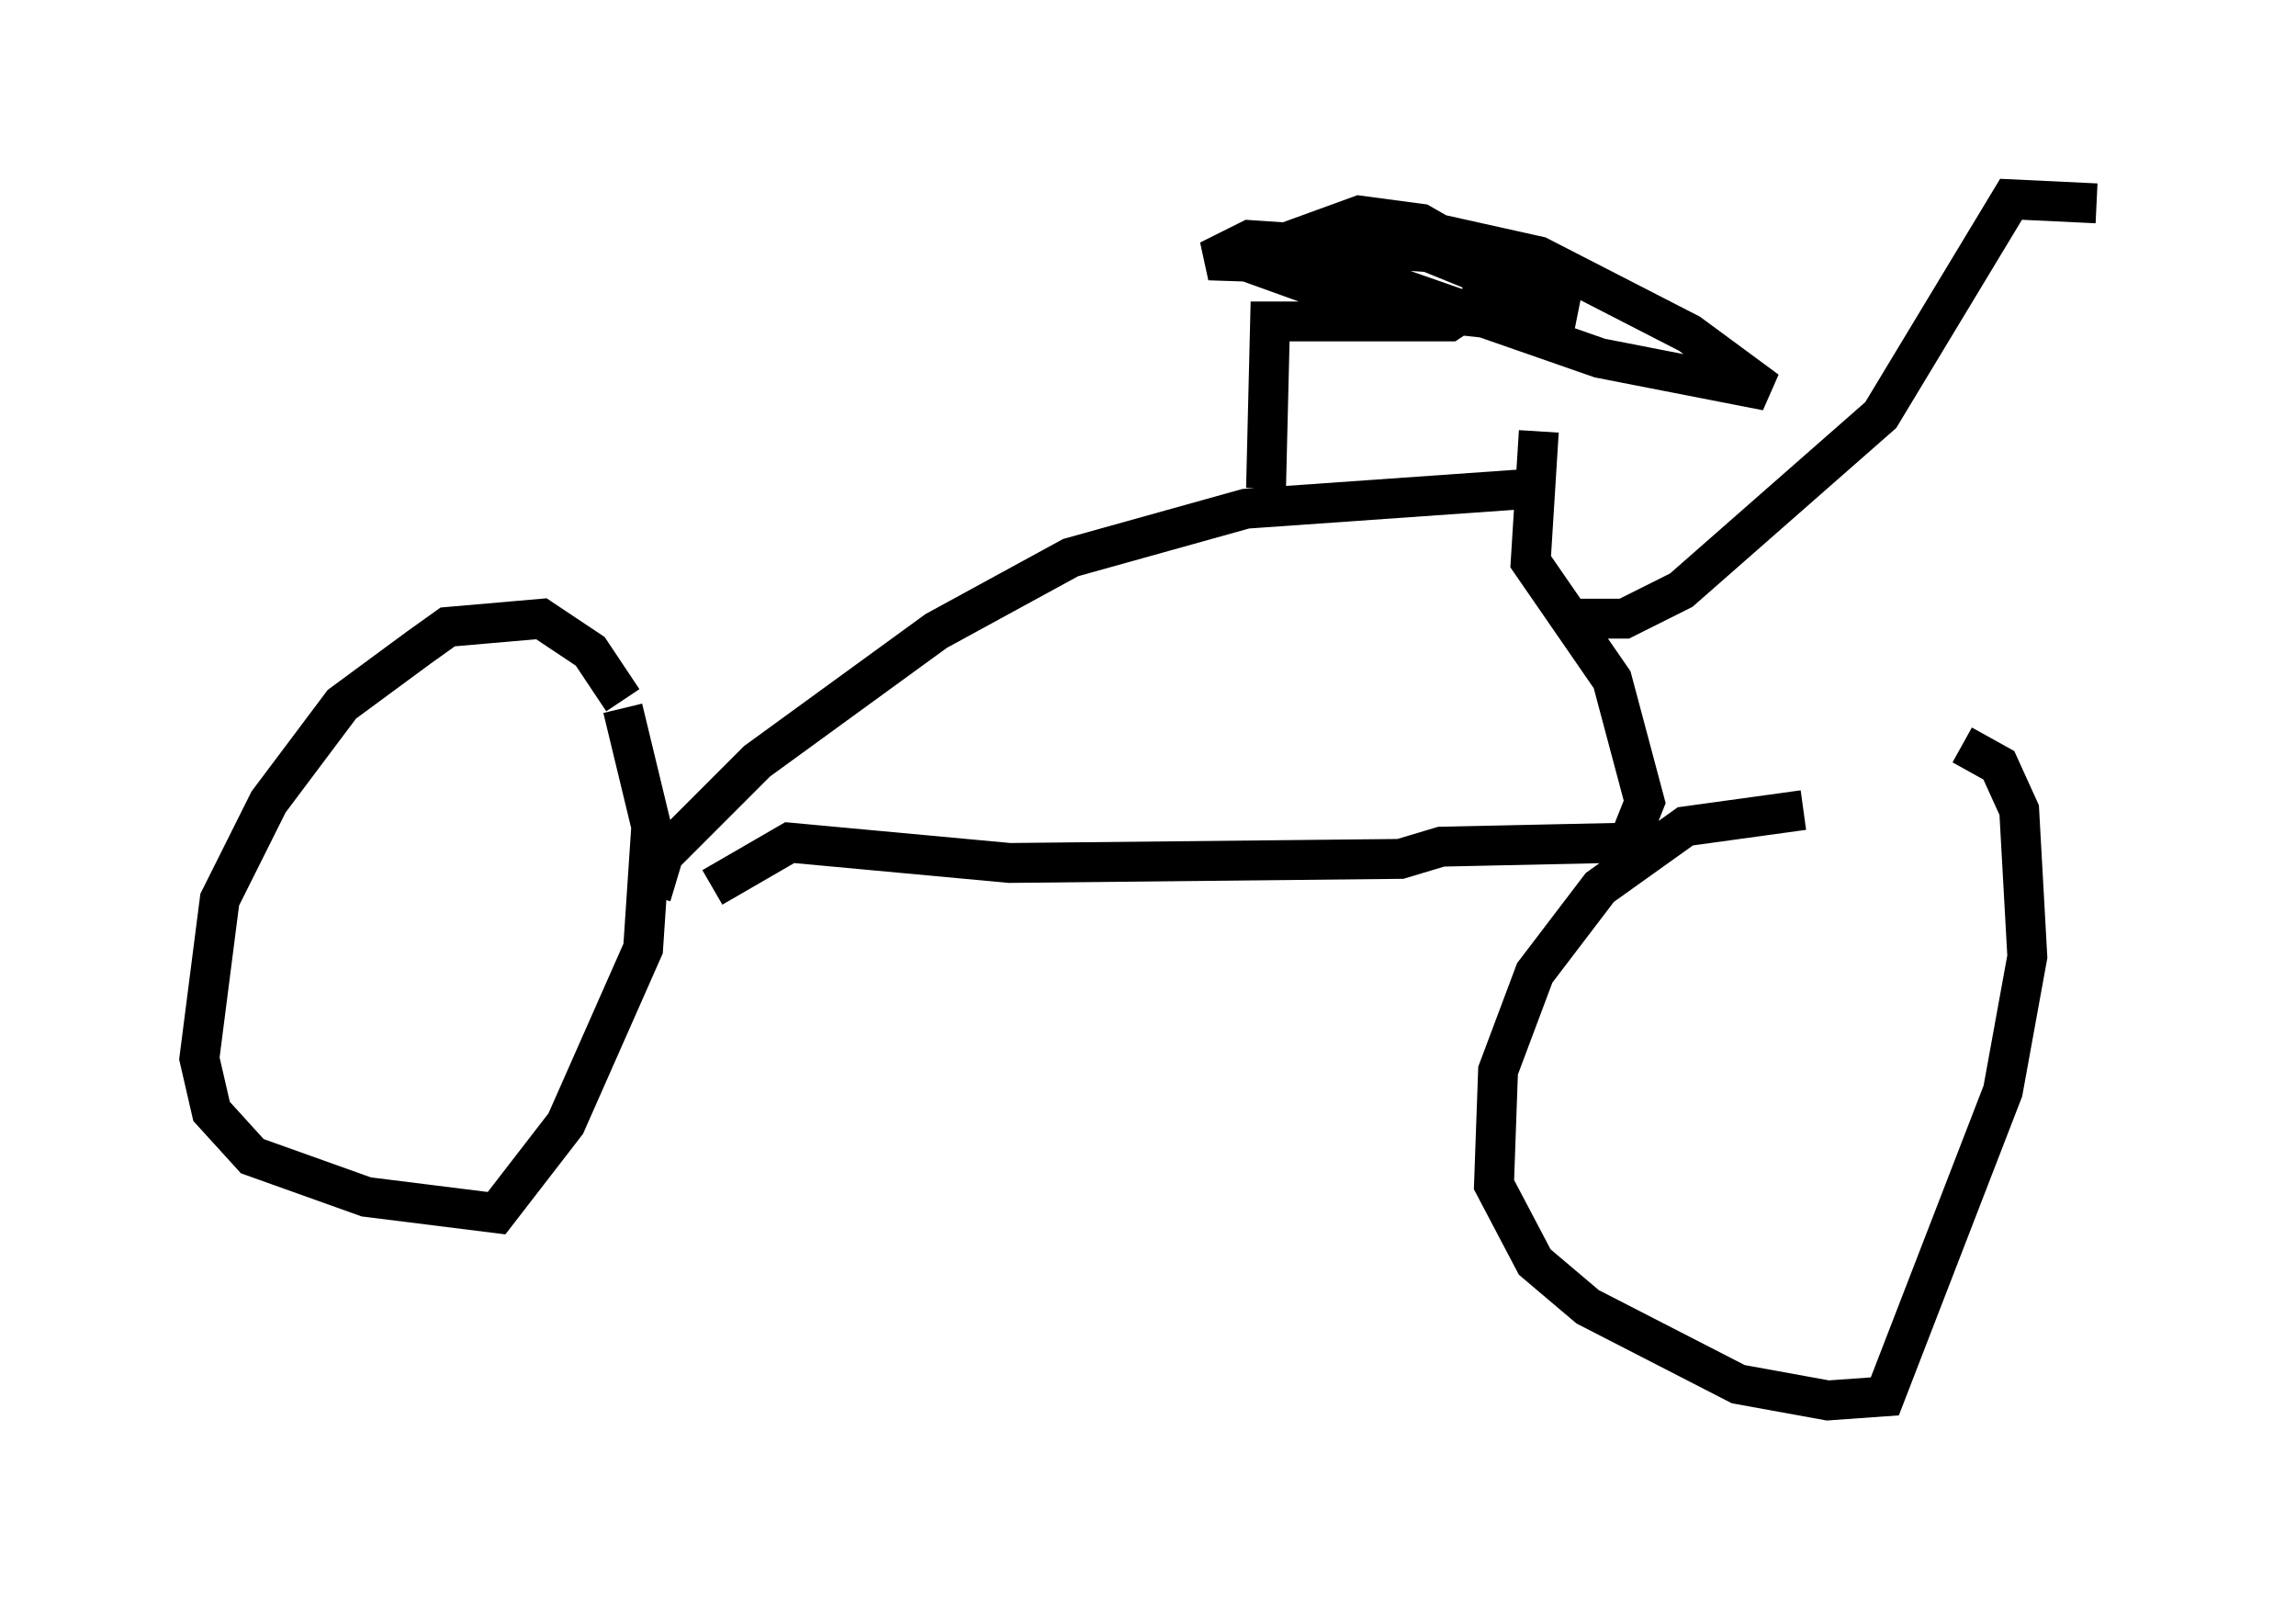 <?xml version="1.0" encoding="utf-8" ?>
<svg baseProfile="full" height="40.115" version="1.1" width="57.571" xmlns="http://www.w3.org/2000/svg" xmlns:ev="http://www.w3.org/2001/xml-events" xmlns:xlink="http://www.w3.org/1999/xlink"><defs /><rect fill="white" height="40.115" width="57.571" x="0" y="0" /><path d="M15.617, 18.883 m0.0, -1.327 l-0.817, -1.225 -1.225, -0.817 l-2.348, 0.204 -0.715, 0.51 l-1.94, 1.429 -1.838, 2.45 l-1.225, 2.45 -0.51, 3.981 l0.306, 1.327 1.021, 1.123 l2.858, 1.021 3.267, 0.408 l1.735, -2.246 1.94, -4.39 l0.204, -3.063 -0.715, -2.96 m29.604, 2.552 l-2.96, 0.408 -2.144, 1.531 l-1.633, 2.144 -0.919, 2.45 l-0.102, 2.858 1.021, 1.94 l1.327, 1.123 3.777, 1.94 l2.246, 0.408 1.429, -0.102 l2.96, -7.656 0.613, -3.369 l-0.204, -3.675 -0.51, -1.123 l-0.919, -0.51 m-32.871, 3.777 l0.306, -1.021 2.348, -2.348 l4.492, -3.267 3.369, -1.838 l4.39, -1.225 7.248, -0.51 m-20.621, 10.004 l1.94, -1.123 5.513, 0.51 l9.8, -0.102 1.021, -0.306 l4.696, -0.102 0.408, -1.021 l-0.817, -3.063 -2.042, -2.96 l0.204, -3.267 m-6.84, 1.429 l0.102, -4.185 4.492, 0.0 l0.919, -0.613 -0.306, -1.021 l-0.613, -0.408 -0.715, -0.408 l-1.531, -0.204 -2.246, 0.817 l-0.102, 0.51 2.552, 0.919 l4.696, 0.51 0.102, -0.51 l-3.267, -1.327 -4.492, -0.306 l-1.021, 0.51 3.063, 0.102 l6.738, 2.348 4.185, 0.817 l-1.94, -1.429 -3.777, -1.94 l-2.756, -0.613 m3.573, 9.698 l1.327, 0.0 1.429, -0.715 l5.002, -4.39 3.267, -5.41 l2.144, 0.102 " fill="none" stroke="black" stroke-width="1" /></svg>